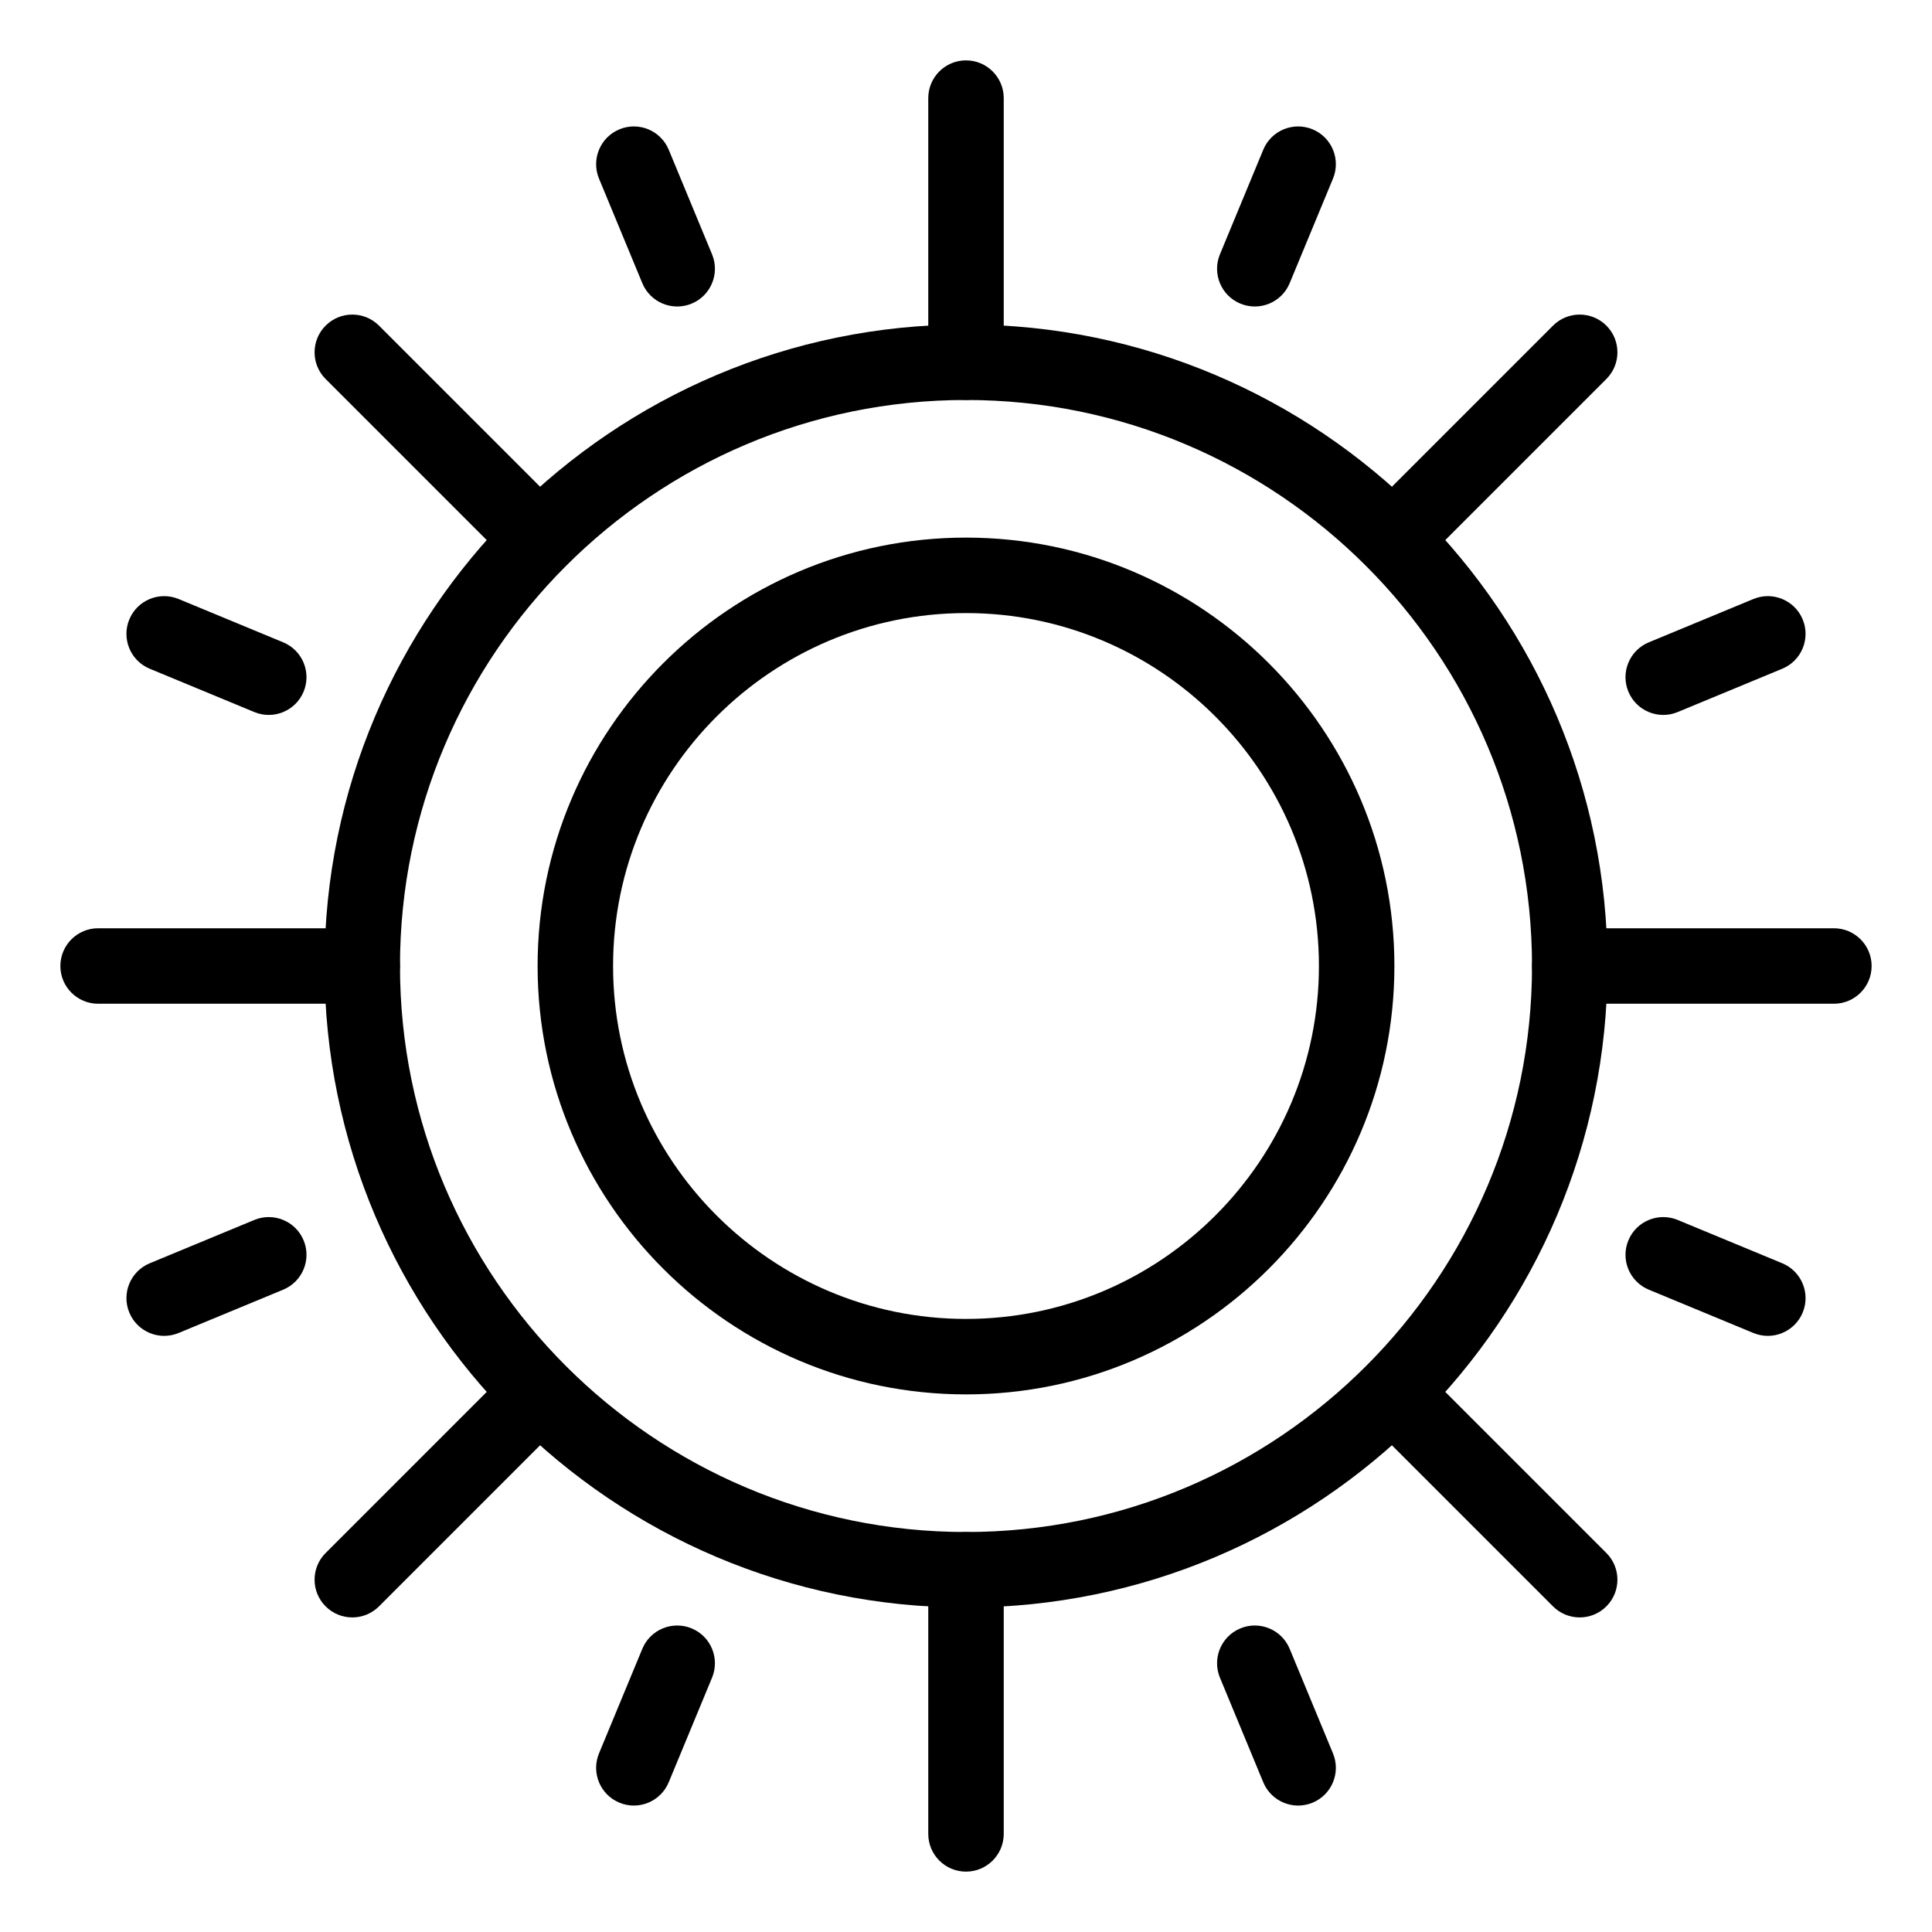 <?xml version="1.0" encoding="utf-8"?>
<svg xmlns="http://www.w3.org/2000/svg" style="enable-background:new 0 0 512 512;" version="1.1" viewBox="0 0 512 512" x="0px" y="0px">
<g id="_x30_2_x2C__sun_x2C__summer_x2C__Cloud_x2C__warm_x2C__weather">
	<g id="XMLID_742_">
		<g id="XMLID_743_">
			<g id="XMLID_780_">
				<path d="M256,426c-93.738,0-170-76.262-170-170S162.262,86,256,86s170,76.262,170,170S349.738,426,256,426z&#xD;&#xA;					 M256,106c-82.71,0-150,67.29-150,150c0,82.71,67.29,150,150,150s150-67.29,150-150C406,173.29,338.71,106,256,106z" id="XMLID_781_"/>
			</g>
			<g id="XMLID_776_">
				<path d="M256,369.529c-62.601,0-113.529-50.929-113.529-113.529c0-62.6,50.929-113.529,113.529-113.529&#xD;&#xA;					S369.529,193.4,369.529,256C369.529,318.601,318.601,369.529,256,369.529z M256,162.471c-51.572,0-93.529,41.957-93.529,93.529&#xD;&#xA;					s41.957,93.529,93.529,93.529s93.529-41.957,93.529-93.529S307.572,162.471,256,162.471z" id="XMLID_777_"/>
			</g>
			<g id="XMLID_774_">
				<path d="M256,106c-5.522,0-10-4.477-10-10V26c0-5.523,4.478-10,10-10s10,4.477,10,10v70&#xD;&#xA;					C266,101.523,261.522,106,256,106z" id="XMLID_34_"/>
			</g>
			<g id="XMLID_772_">
				<path d="M170.224,75.051l-11.48-27.716c-2.113-5.102,0.31-10.952,5.412-13.065&#xD;&#xA;					c5.104-2.113,10.952,0.309,13.066,5.412l11.48,27.716c2.113,5.102-0.31,10.952-5.412,13.065&#xD;&#xA;					C178.177,82.581,172.333,80.142,170.224,75.051z" id="XMLID_33_"/>
			</g>
			<g id="XMLID_770_">
				<path d="M67.396,188.702l-27.716-11.48c-5.103-2.114-7.525-7.963-5.411-13.066&#xD;&#xA;					c2.113-5.102,7.962-7.524,13.065-5.412l27.716,11.48c5.103,2.114,7.525,7.963,5.412,13.066&#xD;&#xA;					C78.352,188.385,72.506,190.819,67.396,188.702z" id="XMLID_32_"/>
			</g>
			<g id="XMLID_768_">
				<path d="M34.27,347.845c-2.114-5.103,0.309-10.952,5.411-13.065l27.716-11.48&#xD;&#xA;					c5.104-2.114,10.952,0.309,13.066,5.411c2.113,5.103-0.31,10.952-5.412,13.065l-27.716,11.48&#xD;&#xA;					C42.194,355.385,36.367,352.91,34.27,347.845z" id="XMLID_31_"/>
			</g>
			<g id="XMLID_766_">
				<path d="M164.155,477.731c-5.103-2.114-7.525-7.964-5.411-13.066l11.48-27.716&#xD;&#xA;					c2.114-5.102,7.963-7.523,13.065-5.411c5.103,2.113,7.525,7.963,5.411,13.065l-11.48,27.716&#xD;&#xA;					C175.126,477.377,169.305,479.86,164.155,477.731z" id="XMLID_30_"/>
			</g>
			<g id="XMLID_764_">
				<path d="M334.778,472.319l-11.48-27.716c-2.114-5.103,0.309-10.952,5.411-13.065&#xD;&#xA;					c5.104-2.113,10.952,0.31,13.065,5.411l11.48,27.716c2.114,5.103-0.309,10.952-5.411,13.066&#xD;&#xA;					C342.686,479.864,336.87,477.371,334.778,472.319z" id="XMLID_29_"/>
			</g>
			<g id="XMLID_762_">
				<path d="M464.665,353.257l-27.717-11.48c-5.103-2.114-7.525-7.964-5.412-13.066&#xD;&#xA;					c2.115-5.102,7.964-7.521,13.066-5.412l27.717,11.48c5.103,2.114,7.525,7.964,5.412,13.066&#xD;&#xA;					C475.635,352.903,469.815,355.386,464.665,353.257z" id="XMLID_28_"/>
			</g>
			<g id="XMLID_760_">
				<path d="M431.536,183.29c-2.113-5.103,0.31-10.952,5.412-13.065l27.717-11.48&#xD;&#xA;					c5.104-2.113,10.951,0.309,13.066,5.412c2.113,5.103-0.31,10.952-5.412,13.065l-27.717,11.48&#xD;&#xA;					C439.489,190.82,433.646,188.382,431.536,183.29z" id="XMLID_27_"/>
			</g>
			<g id="XMLID_758_">
				<path d="M328.709,80.463c-5.103-2.113-7.525-7.963-5.412-13.065l11.48-27.716&#xD;&#xA;					c2.115-5.103,7.964-7.524,13.066-5.412c5.103,2.113,7.525,7.963,5.412,13.065l-11.48,27.716&#xD;&#xA;					C339.664,80.145,333.819,82.579,328.709,80.463z" id="XMLID_26_"/>
			</g>
			<g id="XMLID_756_">
				<path d="M135.791,149.934l-49.497-49.498c-3.905-3.905-3.905-10.237,0-14.142c3.908-3.904,10.238-3.905,14.143,0&#xD;&#xA;					l49.497,49.498c3.905,3.905,3.905,10.237,0,14.142C146.027,153.838,139.697,153.84,135.791,149.934z" id="XMLID_25_"/>
			</g>
			<g id="XMLID_754_">
				<path d="M96,266H26c-5.522,0-10-4.477-10-10s4.478-10,10-10h70c5.522,0,10,4.477,10,10S101.522,266,96,266z" id="XMLID_24_"/>
			</g>
			<g id="XMLID_752_">
				<path d="M86.294,425.706c-3.905-3.905-3.905-10.237,0-14.143l49.497-49.498c3.906-3.904,10.236-3.904,14.143,0&#xD;&#xA;					c3.905,3.905,3.905,10.237,0,14.143l-49.497,49.498C96.529,429.612,90.2,429.61,86.294,425.706z" id="XMLID_23_"/>
			</g>
			<g id="XMLID_750_">
				<path d="M256,496c-5.522,0-10-4.478-10-10v-70c0-5.522,4.478-10,10-10s10,4.478,10,10v70&#xD;&#xA;					C266,491.522,261.522,496,256,496z" id="XMLID_22_"/>
			</g>
			<g id="XMLID_748_">
				<path d="M411.563,425.706l-49.498-49.498c-3.905-3.905-3.905-10.237,0-14.143c3.906-3.904,10.236-3.904,14.143,0&#xD;&#xA;					l49.498,49.498c3.905,3.905,3.905,10.237,0,14.143C421.799,429.612,415.47,429.61,411.563,425.706z" id="XMLID_21_"/>
			</g>
			<g id="XMLID_746_">
				<path d="M486,266h-70c-5.522,0-10-4.477-10-10s4.478-10,10-10h70c5.522,0,10,4.477,10,10S491.522,266,486,266z" id="XMLID_20_"/>
			</g>
			<g id="XMLID_744_">
				<path d="M362.065,149.934c-3.905-3.905-3.905-10.237,0-14.142l49.498-49.498c3.907-3.904,10.237-3.905,14.143,0&#xD;&#xA;					s3.905,10.237,0,14.142l-49.498,49.498C372.302,153.838,365.972,153.84,362.065,149.934z" id="XMLID_19_"/>
			</g>
		</g>
	</g>
</g>
<g id="Layer_1">
</g>
</svg>